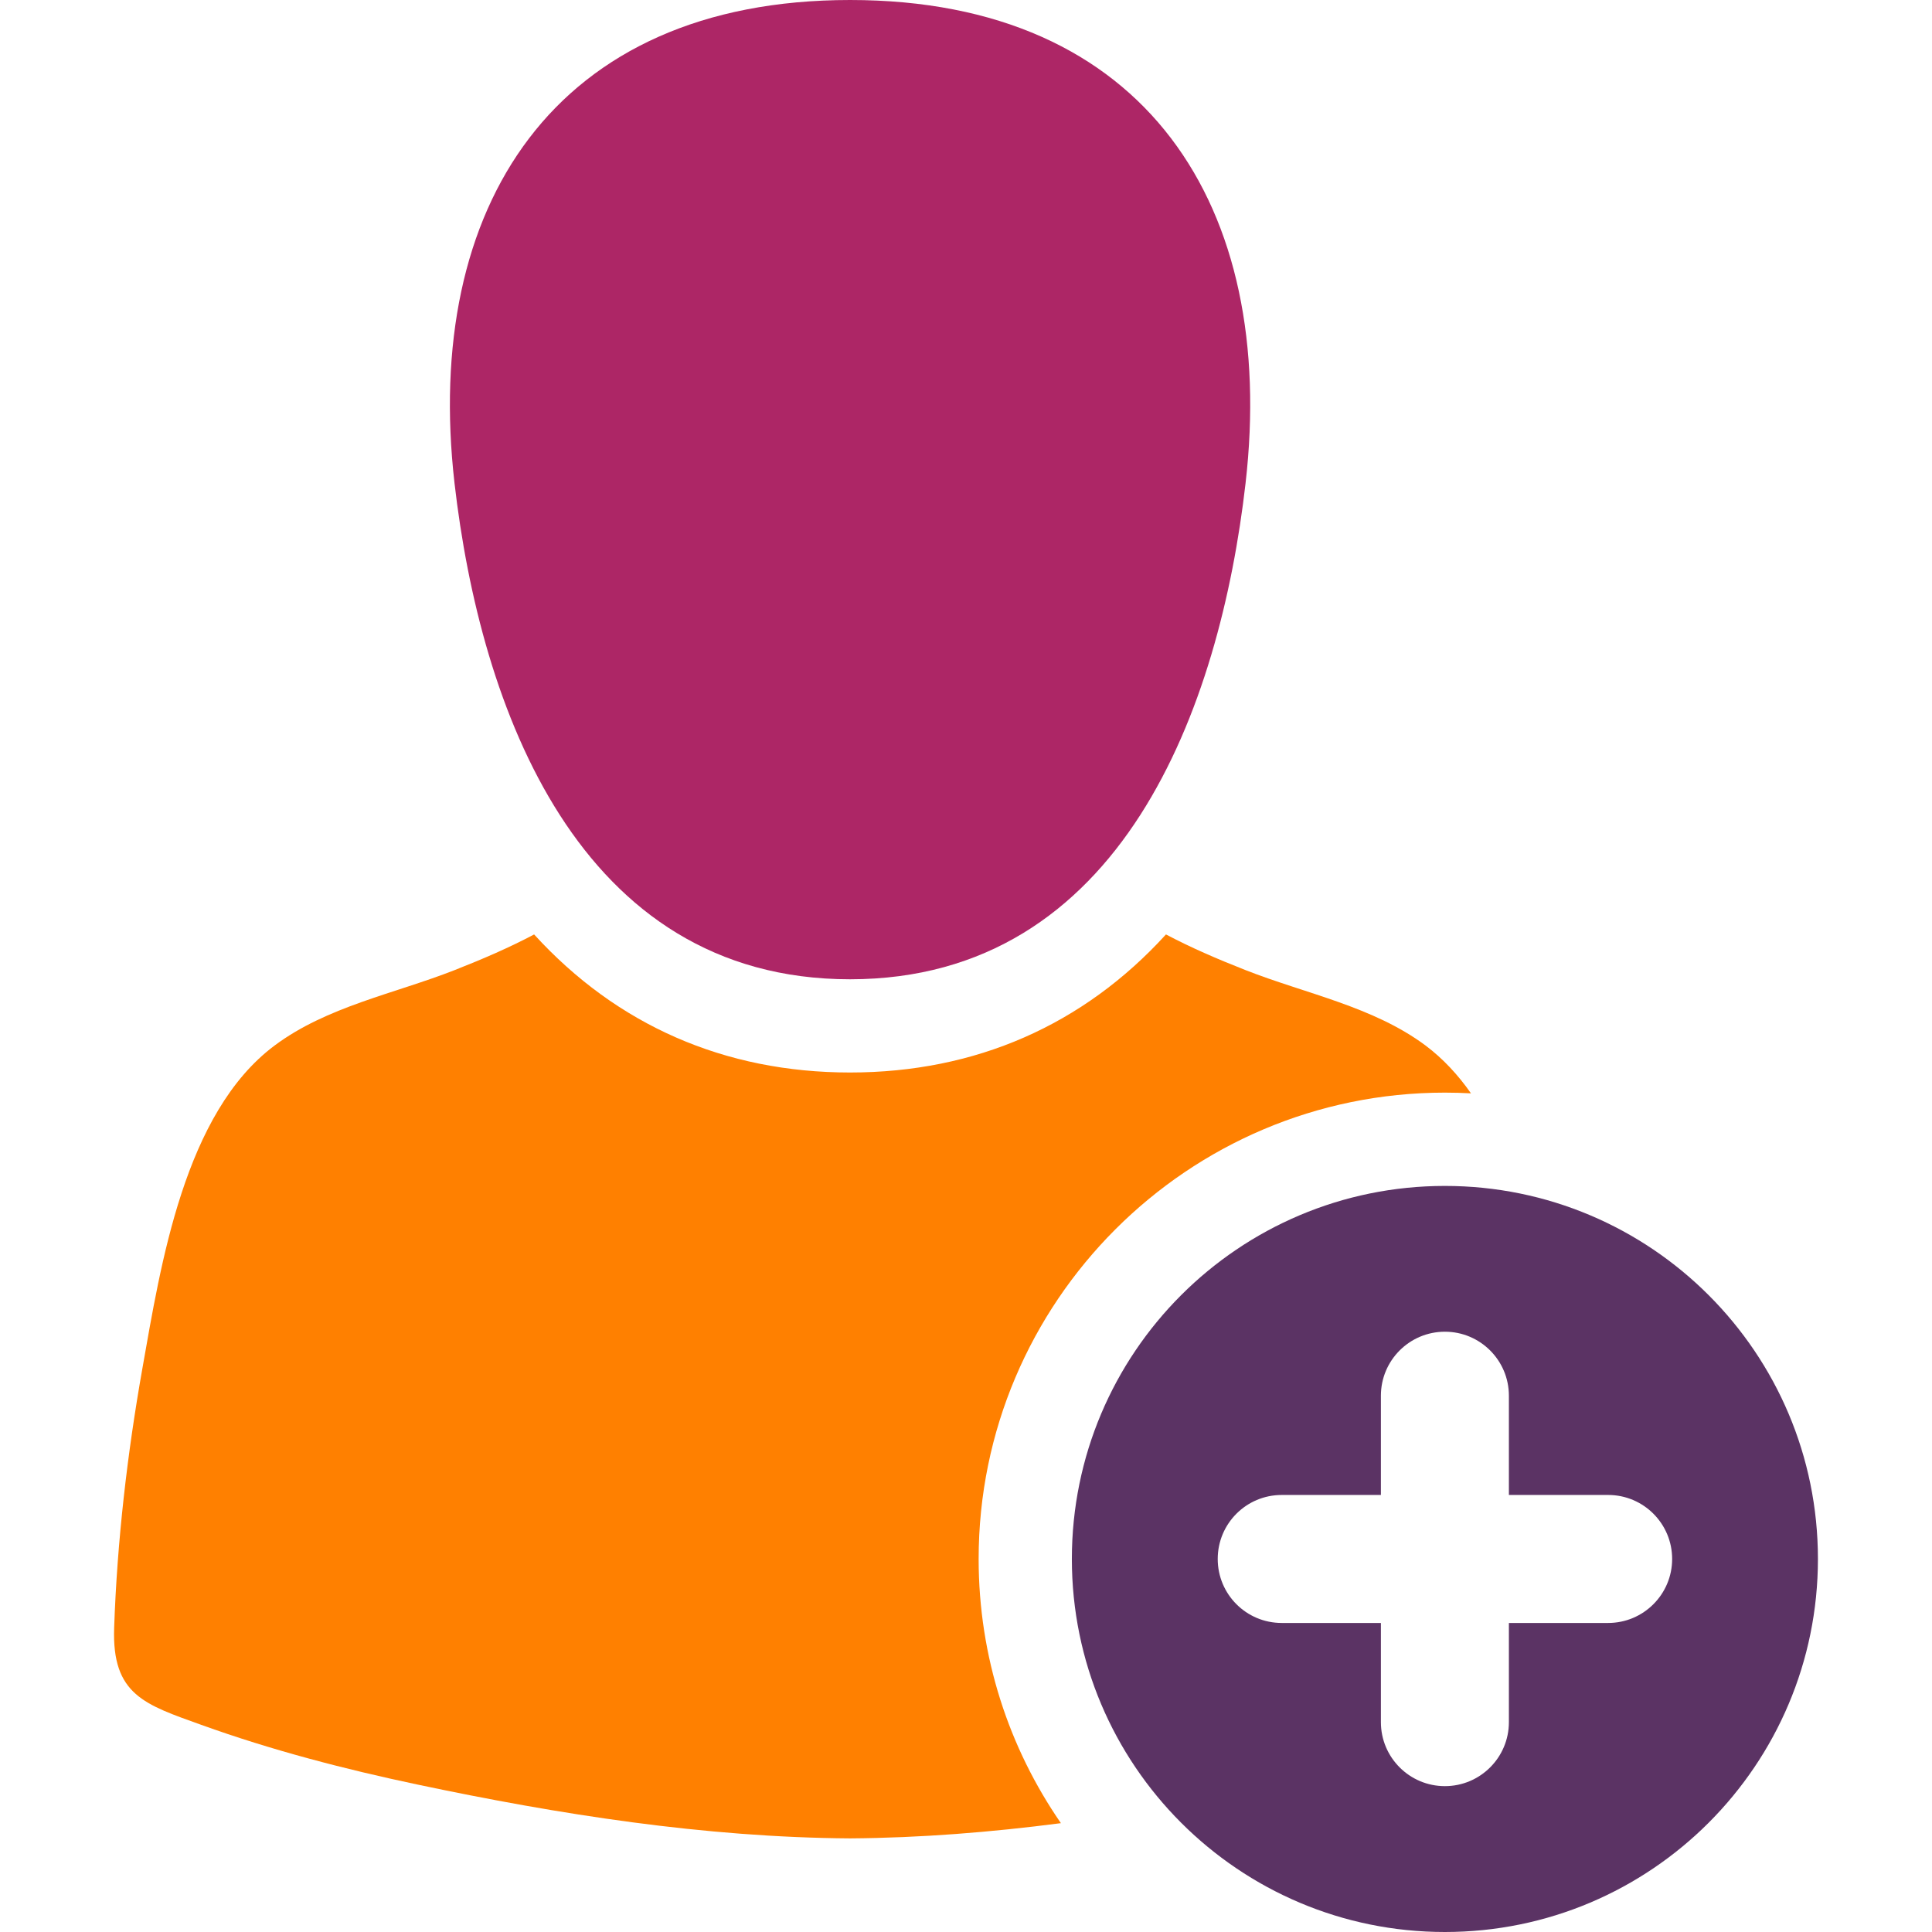 <svg width="24" height="24" viewBox="0 0 24 24" fill="none" xmlns="http://www.w3.org/2000/svg">
<g clip-path="url(#clip0_187_95)">
<path d="M10.56 12.165C13.939 12.164 15.155 8.781 15.473 6.001C15.866 2.577 14.246 0 10.56 0C6.874 0 5.254 2.577 5.646 6.001C5.965 8.781 7.18 12.165 10.56 12.165Z" fill="#AD2666"/>
<path d="M17.949 13.573C18.058 13.573 18.166 13.576 18.273 13.582C18.113 13.353 17.926 13.151 17.709 12.988C17.059 12.503 16.218 12.344 15.475 12.052C15.113 11.91 14.789 11.769 14.484 11.608C13.458 12.734 12.119 13.323 10.559 13.323C9 13.323 7.662 12.734 6.635 11.608C6.331 11.769 6.006 11.91 5.645 12.052C4.901 12.344 4.06 12.503 3.411 12.988C2.288 13.826 1.997 15.712 1.769 16.998C1.581 18.06 1.455 19.143 1.418 20.222C1.389 21.057 1.802 21.175 2.501 21.427C3.376 21.742 4.279 21.977 5.189 22.169C6.946 22.54 8.757 22.825 10.56 22.837C11.433 22.831 12.309 22.761 13.179 22.648C12.534 21.714 12.157 20.584 12.157 19.366C12.157 16.172 14.755 13.573 17.949 13.573Z" fill="#FF8000"/>
<path d="M17.949 14.732C15.39 14.732 13.315 16.806 13.315 19.366C13.315 21.925 15.39 24 17.949 24C20.508 24 22.583 21.925 22.583 19.366C22.583 16.806 20.508 14.732 17.949 14.732ZM19.977 20.161H18.744V21.393C18.744 21.832 18.388 22.188 17.949 22.188C17.51 22.188 17.154 21.832 17.154 21.393V20.161H15.922C15.482 20.161 15.127 19.805 15.127 19.366C15.127 18.927 15.482 18.571 15.922 18.571H17.154V17.338C17.154 16.899 17.51 16.543 17.949 16.543C18.388 16.543 18.744 16.899 18.744 17.338V18.571H19.977C20.416 18.571 20.772 18.927 20.772 19.366C20.772 19.805 20.416 20.161 19.977 20.161Z" fill="#5B3364"/>
</g>
<defs>
<clipPath id="clip0_187_95">
<rect width="24" height="24" fill="white"/>
</clipPath>
</defs>
</svg>
